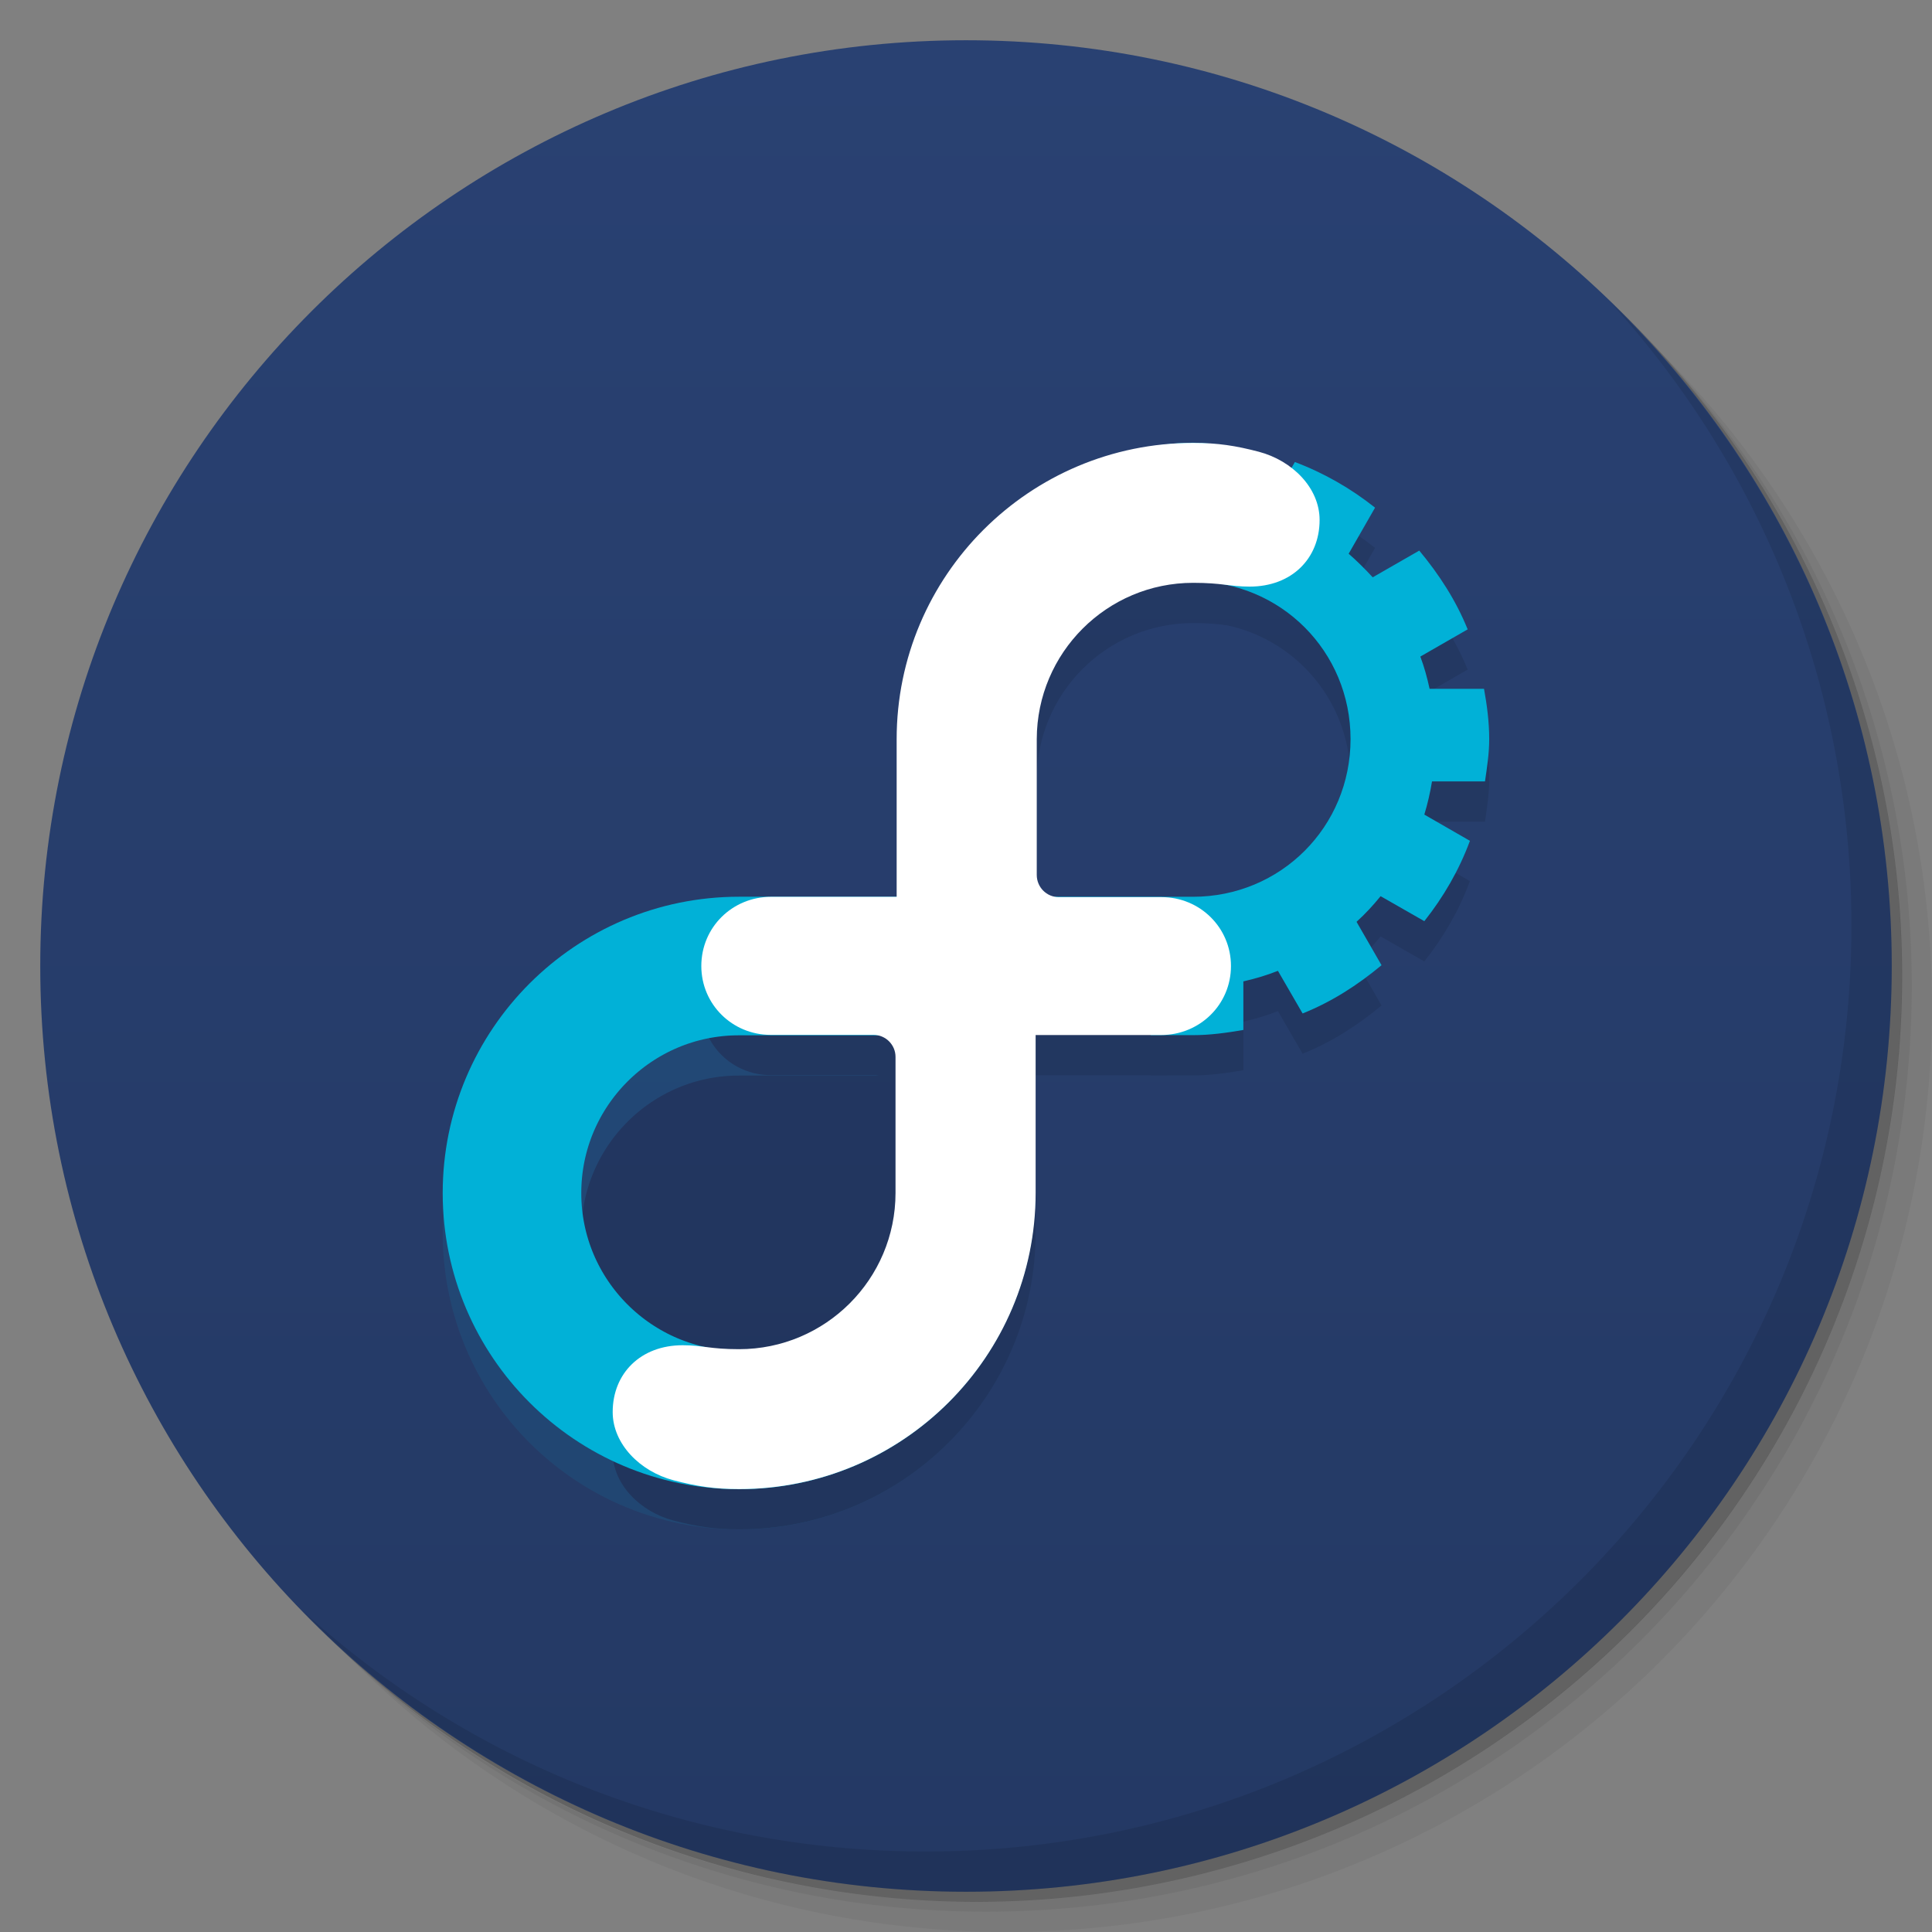 <svg viewBox="0 0 48 48"><rect x="0" y="0" width="48" height="48" fill="#808080" stroke="none"/><defs><linearGradient id="linearGradient3764" x1="1" x2="47" gradientUnits="userSpaceOnUse" gradientTransform="matrix(0,-1,1,0,-1.5e-6,48)"><stop stop-color="#243964" stop-opacity="1"/><stop offset="1" stop-color="#294172" stop-opacity="1"/></linearGradient><clipPath id="clipPath-277082869"><g transform="translate(0,-1004.362)"><path d="m -24 13 c 0 1.105 -0.672 2 -1.5 2 -0.828 0 -1.5 -0.895 -1.5 -2 0 -1.105 0.672 -2 1.5 -2 0.828 0 1.5 0.895 1.5 2 z" transform="matrix(15.333,0,0,11.5,415,878.862)" fill="#1890d0"/></g></clipPath><clipPath id="clipPath-288527078"><g transform="translate(0,-1004.362)"><path d="m -24 13 c 0 1.105 -0.672 2 -1.5 2 -0.828 0 -1.5 -0.895 -1.5 -2 0 -1.105 0.672 -2 1.5 -2 0.828 0 1.5 0.895 1.5 2 z" transform="matrix(15.333,0,0,11.5,415,878.862)" fill="#1890d0"/></g></clipPath></defs><g><g transform="translate(0,-1004.362)"><path d="m 25 1006.36 c -12.703 0 -23 10.298 -23 23 0 6.367 2.601 12.12 6.781 16.281 4.085 3.712 9.514 5.969 15.469 5.969 12.703 0 23 -10.297 23 -23 0 -5.954 -2.256 -11.384 -5.969 -15.469 -4.165 -4.181 -9.914 -6.781 -16.281 -6.781 z m 16.281 6.781 c 3.854 4.113 6.219 9.637 6.219 15.719 0 12.703 -10.297 23 -23 23 -6.081 0 -11.606 -2.364 -15.719 -6.219 4.16 4.144 9.883 6.719 16.219 6.719 12.703 0 23 -10.297 23 -23 0 -6.335 -2.575 -12.06 -6.719 -16.219 z" opacity="0.05"/><path d="m 41.28 1013.14 c 3.712 4.085 5.969 9.514 5.969 15.469 0 12.703 -10.297 23 -23 23 -5.954 0 -11.384 -2.256 -15.469 -5.969 4.113 3.854 9.637 6.219 15.719 6.219 12.703 0 23 -10.297 23 -23 0 -6.081 -2.364 -11.606 -6.219 -15.719 z" opacity="0.1"/><path transform="matrix(15.333,0,0,11.5,415.25,879.112)" d="m -24 13 a 1.5 2 0 1 1 -3 0 1.5 2 0 1 1 3 0 z" opacity="0.2"/></g></g><g><path d="m 24 1 c 12.703 0 23 10.297 23 23 c 0 12.703 -10.297 23 -23 23 -12.703 0 -23 -10.297 -23 -23 0 -12.703 10.297 -23 23 -23 z" fill="url(#linearGradient3764)" fill-opacity="1"/></g><g/><g><g clip-path="url(#clipPath-277082869)"><g transform="translate(0,1)"><g opacity="0.1"><!-- color: #294172 --><g><path d="m 28.391 11.129 l 0 1.277 c -0.352 0.07 -0.695 0.164 -1.027 0.289 c -0.328 0.125 -0.641 0.281 -0.941 0.457 c -0.301 0.18 -0.582 0.383 -0.848 0.605 c -0.262 0.227 -0.508 0.469 -0.727 0.734 c -0.223 0.266 -0.426 0.551 -0.602 0.852 c -0.176 0.301 -0.328 0.617 -0.449 0.949 c -0.121 0.332 -0.219 0.68 -0.281 1.031 c -0.066 0.355 -0.098 0.719 -0.098 1.094 c 0 0.379 0.035 0.754 0.102 1.117 c 0.066 0.363 0.164 0.715 0.293 1.055 c 0.129 0.336 0.285 0.656 0.469 0.961 c 0.184 0.305 0.391 0.594 0.625 0.863 c 0.23 0.27 0.484 0.516 0.762 0.738 c 0.273 0.227 0.566 0.426 0.875 0.602 c 0.313 0.176 0.641 0.324 0.98 0.441 c 0.344 0.121 0.699 0.211 1.066 0.266 l 0 1.258 l 1.047 0 c 0.43 0 0.844 -0.059 1.254 -0.129 l 0 -1.207 c 0.293 -0.066 0.582 -0.152 0.859 -0.262 l 0.613 1.059 c 0.723 -0.289 1.371 -0.707 1.961 -1.199 l -0.621 -1.078 c 0.215 -0.195 0.414 -0.41 0.598 -0.637 l 1.086 0.621 c 0.477 -0.602 0.863 -1.266 1.133 -1.996 l -1.133 -0.652 c 0.082 -0.27 0.145 -0.543 0.191 -0.824 l 1.316 0 c 0.051 -0.348 0.105 -0.691 0.105 -1.051 c 0 -0.426 -0.055 -0.844 -0.129 -1.25 l -1.352 0 c -0.059 -0.273 -0.133 -0.543 -0.23 -0.801 l 1.176 -0.676 c -0.293 -0.723 -0.711 -1.367 -1.203 -1.957 l -1.156 0.664 c -0.191 -0.207 -0.387 -0.402 -0.598 -0.586 l 0.656 -1.145 c -0.602 -0.477 -1.266 -0.859 -1.992 -1.133 l -0.66 1.145 c -0.27 -0.09 -0.539 -0.164 -0.82 -0.219 l 0 -1.297 c -0.348 -0.051 -0.695 -0.109 -1.055 -0.109 c -0.426 0 -0.84 0.059 -1.246 0.129 m 1.246 3.316 c 2.184 0 3.918 1.738 3.918 3.918 c 0 2.18 -1.734 3.918 -3.918 3.918 l -3.918 0 l 0 -3.918 c 0 -2.18 1.734 -3.918 3.918 -3.918 m 0 0" fill="#000" stroke="none" fill-rule="nonzero" fill-opacity="1"/><path d="m 84.62 -79.997 c 0 0 43.38 0 43.38 0 c 0 0 0 43.39 0 43.39 c 0 23.948 -19.435 43.36 -43.38 43.36 c -23.941 0 -43.38 -19.41 -43.38 -43.36 c 0 -23.948 19.435 -43.39 43.38 -43.39 m 0 0" transform="matrix(0.13,0,0,0.13,7.359,34.4)" stroke-opacity="1" fill="#000" stroke="#01b1d7" stroke-linejoin="miter" stroke-linecap="butt" stroke-width="26.484" stroke-miterlimit="4"/><path d="m 25.73 22.281 l 0 7.352 c 0 4.066 -3.301 7.363 -7.367 7.363 c -0.617 0 -1.055 -0.07 -1.629 -0.219 c -0.832 -0.219 -1.512 -0.902 -1.512 -1.695 c 0 -0.961 0.695 -1.66 1.738 -1.66 c 0.496 0 0.676 0.098 1.402 0.098 c 2.145 0 3.887 -1.738 3.887 -3.883 l 0 -3.379 c 0 -0.301 -0.246 -0.547 -0.547 -0.547 l -2.555 0 c -0.953 0 -1.723 -0.758 -1.723 -1.711 c 0 -0.961 0.77 -1.719 1.734 -1.719" fill="#000" stroke="none" fill-rule="nonzero" fill-opacity="1"/><path d="m 22.277 25.715 l 0 -7.348 c 0 -4.066 3.301 -7.363 7.367 -7.363 c 0.617 0 1.059 0.07 1.629 0.219 c 0.832 0.219 1.512 0.898 1.512 1.695 c 0 0.961 -0.695 1.656 -1.738 1.656 c -0.496 0 -0.676 -0.094 -1.402 -0.094 c -2.145 0 -3.883 1.738 -3.887 3.883 l 0 3.375 c 0 0.305 0.246 0.551 0.547 0.551 l 2.555 0 c 0.953 0 1.723 0.758 1.723 1.711 c 0 0.961 -0.777 1.715 -1.738 1.715" fill="#000" stroke="none" fill-rule="nonzero" fill-opacity="1"/></g></g></g></g></g><g><g clip-path="url(#clipPath-288527078)"><!-- color: #294172 --><g><path d="m 28.391 11.129 l 0 1.277 c -0.352 0.07 -0.695 0.164 -1.027 0.289 c -0.328 0.125 -0.641 0.281 -0.941 0.457 c -0.301 0.18 -0.582 0.383 -0.848 0.605 c -0.262 0.227 -0.508 0.469 -0.727 0.734 c -0.223 0.266 -0.426 0.551 -0.602 0.852 c -0.176 0.301 -0.328 0.617 -0.449 0.949 c -0.121 0.332 -0.219 0.68 -0.281 1.031 c -0.066 0.355 -0.098 0.719 -0.098 1.094 c 0 0.379 0.035 0.754 0.102 1.117 c 0.066 0.363 0.164 0.715 0.293 1.055 c 0.129 0.336 0.285 0.656 0.469 0.961 c 0.184 0.305 0.391 0.594 0.625 0.863 c 0.23 0.27 0.484 0.516 0.762 0.738 c 0.273 0.227 0.566 0.426 0.875 0.602 c 0.313 0.176 0.641 0.324 0.98 0.441 c 0.344 0.121 0.699 0.211 1.066 0.266 l 0 1.258 l 1.047 0 c 0.43 0 0.844 -0.059 1.254 -0.129 l 0 -1.207 c 0.293 -0.066 0.582 -0.152 0.859 -0.262 l 0.613 1.059 c 0.723 -0.289 1.371 -0.707 1.961 -1.199 l -0.621 -1.078 c 0.215 -0.195 0.414 -0.41 0.598 -0.637 l 1.086 0.621 c 0.477 -0.602 0.863 -1.266 1.133 -1.996 l -1.133 -0.652 c 0.082 -0.27 0.145 -0.543 0.191 -0.824 l 1.316 0 c 0.051 -0.348 0.105 -0.691 0.105 -1.051 c 0 -0.426 -0.055 -0.844 -0.129 -1.25 l -1.352 0 c -0.059 -0.273 -0.133 -0.543 -0.23 -0.801 l 1.176 -0.676 c -0.293 -0.723 -0.711 -1.367 -1.203 -1.957 l -1.156 0.664 c -0.191 -0.207 -0.387 -0.402 -0.598 -0.586 l 0.656 -1.145 c -0.602 -0.477 -1.266 -0.859 -1.992 -1.133 l -0.66 1.145 c -0.27 -0.09 -0.539 -0.164 -0.82 -0.219 l 0 -1.297 c -0.348 -0.051 -0.695 -0.109 -1.055 -0.109 c -0.426 0 -0.84 0.059 -1.246 0.129 m 1.246 3.316 c 2.184 0 3.918 1.738 3.918 3.918 c 0 2.18 -1.734 3.918 -3.918 3.918 l -3.918 0 l 0 -3.918 c 0 -2.18 1.734 -3.918 3.918 -3.918 m 0 0" fill="#01b1d7" stroke="none" fill-rule="nonzero" fill-opacity="1"/><path d="m 84.62 -79.997 c 0 0 43.38 0 43.38 0 c 0 0 0 43.39 0 43.39 c 0 23.948 -19.435 43.36 -43.38 43.36 c -23.941 0 -43.38 -19.41 -43.38 -43.36 c 0 -23.948 19.435 -43.39 43.38 -43.39 m 0 0" transform="matrix(0.13,0,0,0.13,7.359,34.4)" stroke-opacity="1" fill="none" stroke="#01b1d7" stroke-linejoin="miter" stroke-linecap="butt" stroke-width="26.484" stroke-miterlimit="4"/><path d="m 25.73 22.281 l 0 7.352 c 0 4.066 -3.301 7.363 -7.367 7.363 c -0.617 0 -1.055 -0.07 -1.629 -0.219 c -0.832 -0.219 -1.512 -0.902 -1.512 -1.695 c 0 -0.961 0.695 -1.66 1.738 -1.66 c 0.496 0 0.676 0.098 1.402 0.098 c 2.145 0 3.887 -1.738 3.887 -3.883 l 0 -3.379 c 0 -0.301 -0.246 -0.547 -0.547 -0.547 l -2.555 0 c -0.953 0 -1.723 -0.758 -1.723 -1.711 c 0 -0.961 0.77 -1.719 1.734 -1.719" fill="#fff" stroke="none" fill-rule="nonzero" fill-opacity="1"/><path d="m 22.277 25.715 l 0 -7.348 c 0 -4.066 3.301 -7.363 7.367 -7.363 c 0.617 0 1.059 0.07 1.629 0.219 c 0.832 0.219 1.512 0.898 1.512 1.695 c 0 0.961 -0.695 1.656 -1.738 1.656 c -0.496 0 -0.676 -0.094 -1.402 -0.094 c -2.145 0 -3.883 1.738 -3.887 3.883 l 0 3.375 c 0 0.305 0.246 0.551 0.547 0.551 l 2.555 0 c 0.953 0 1.723 0.758 1.723 1.711 c 0 0.961 -0.777 1.715 -1.738 1.715" fill="#fff" stroke="none" fill-rule="nonzero" fill-opacity="1"/></g></g></g><g><path d="m 40.03 7.531 c 3.712 4.084 5.969 9.514 5.969 15.469 0 12.703 -10.297 23 -23 23 c -5.954 0 -11.384 -2.256 -15.469 -5.969 4.178 4.291 10.01 6.969 16.469 6.969 c 12.703 0 23 -10.298 23 -23 0 -6.462 -2.677 -12.291 -6.969 -16.469 z" opacity="0.1"/></g></svg>